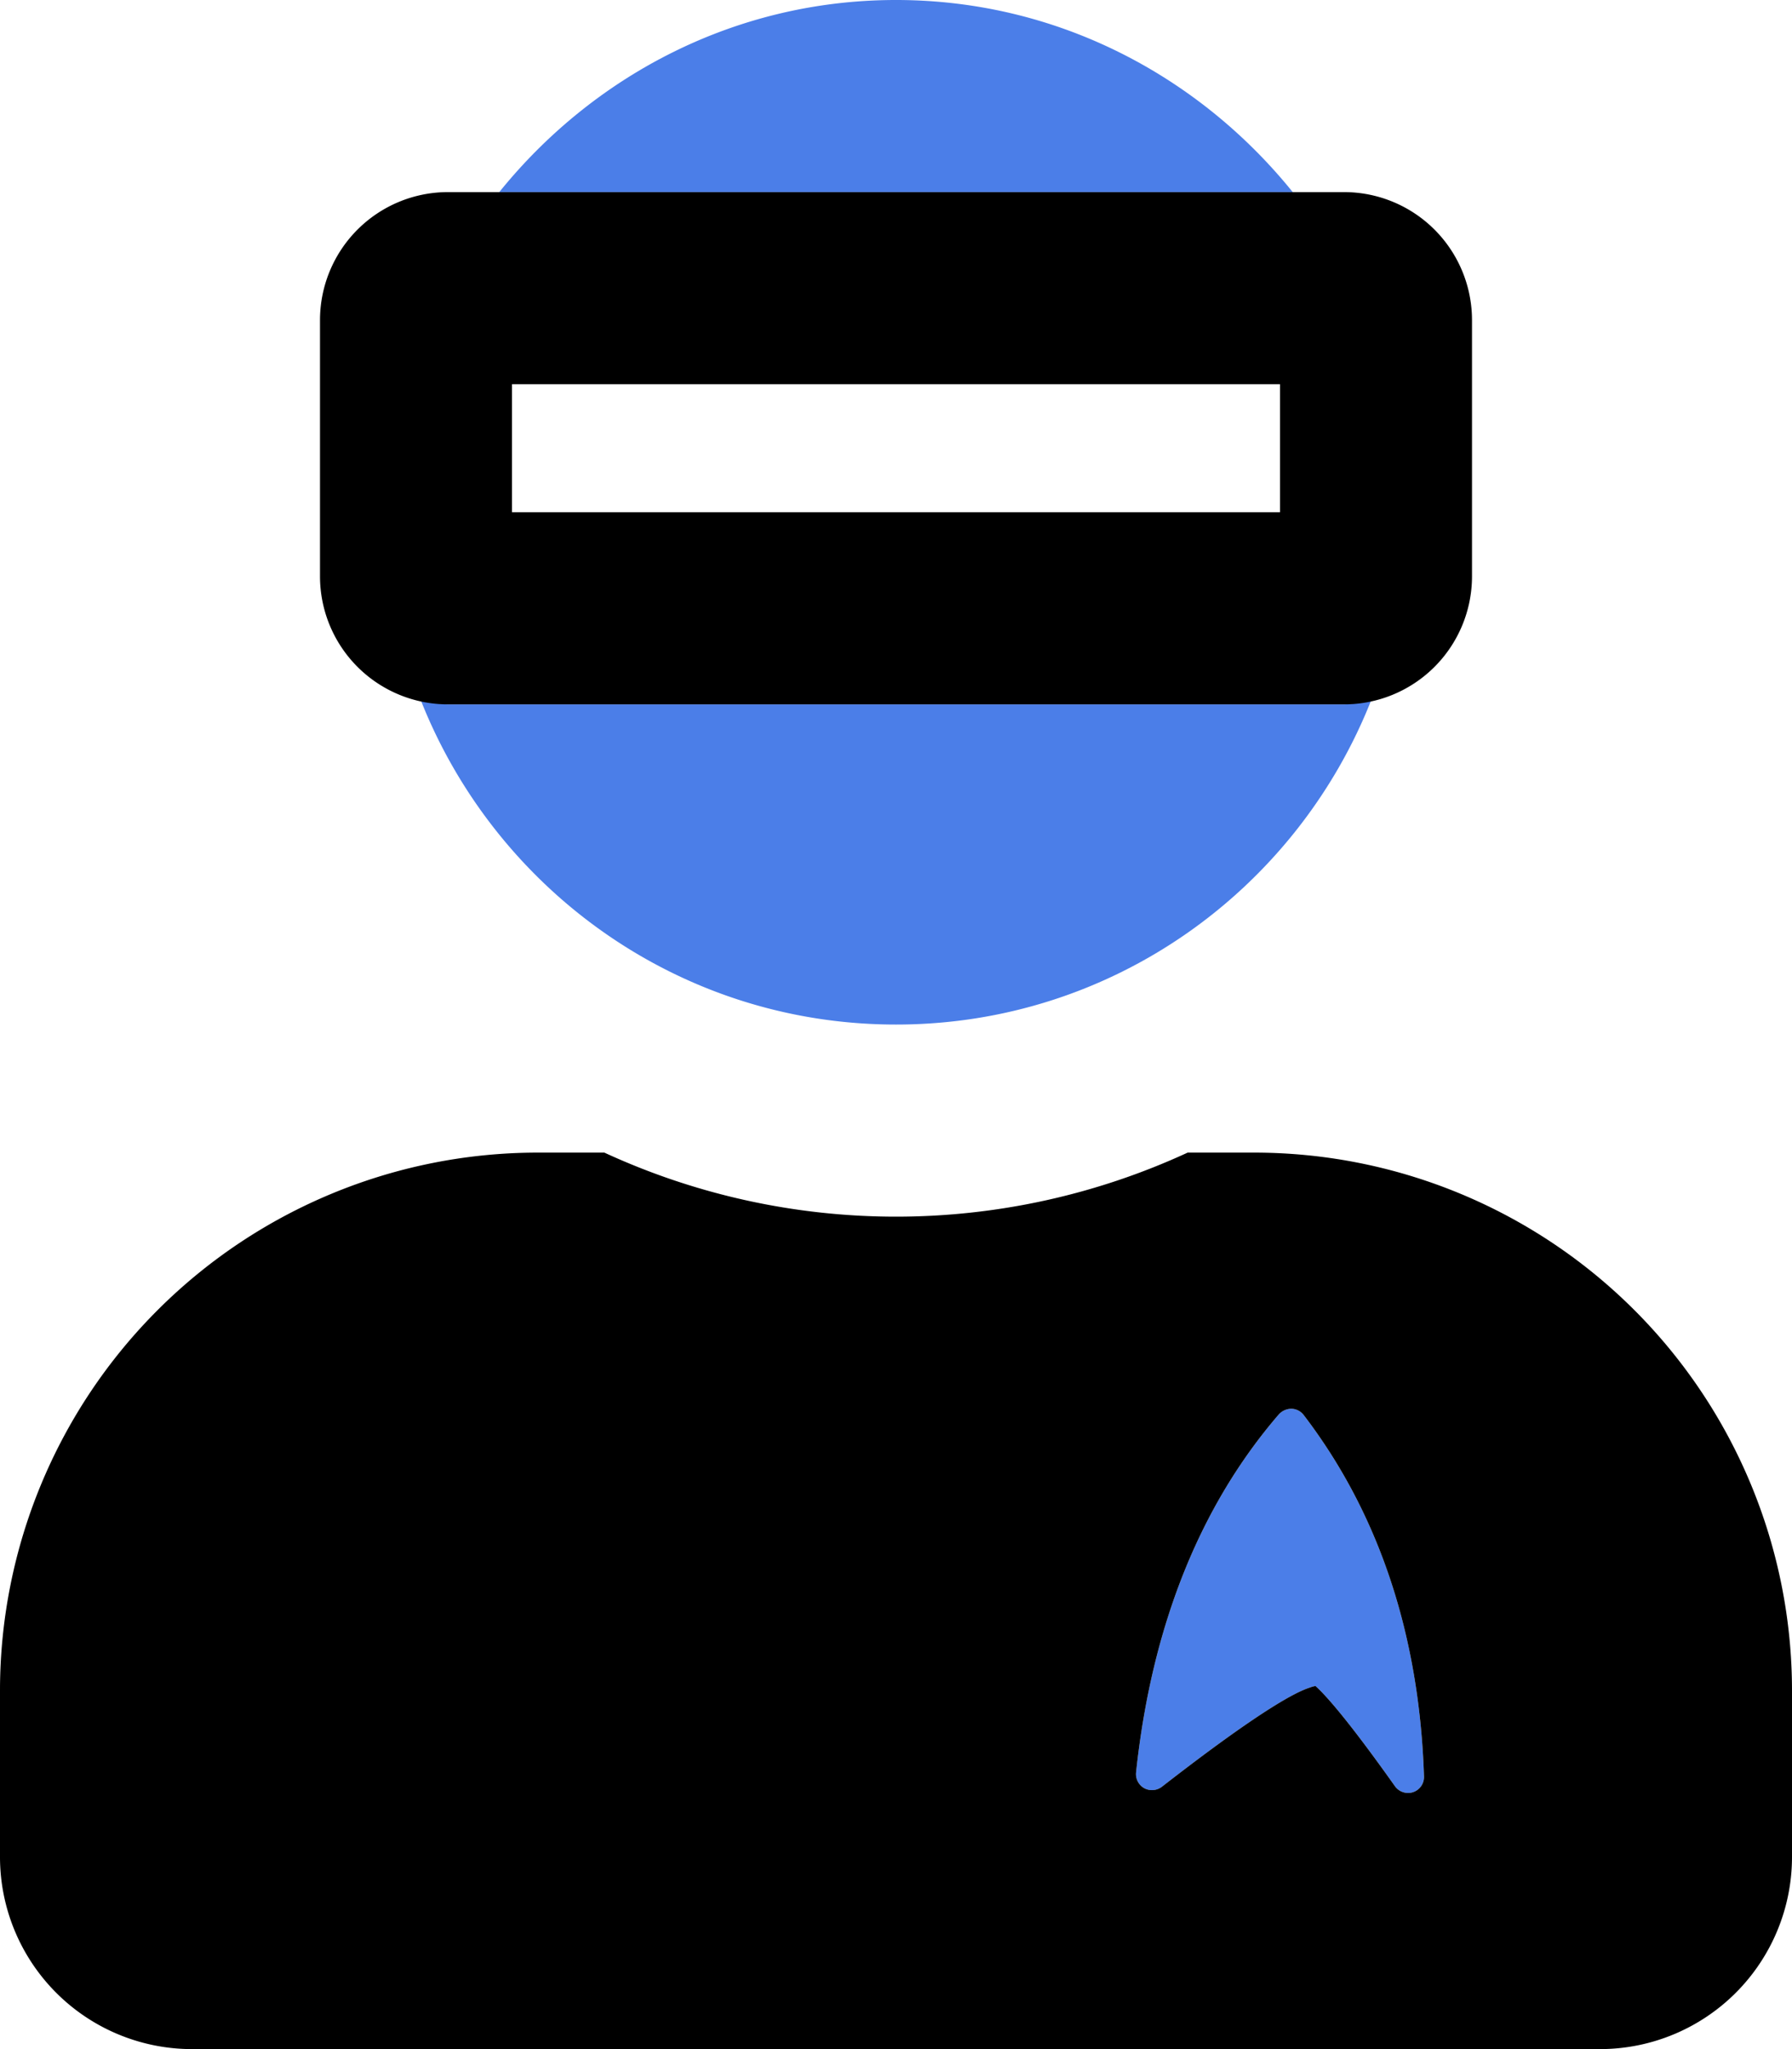 <svg aria-hidden="true" focusable="false" data-prefix="fad" data-icon="user-visor" role="img" xmlns="http://www.w3.org/2000/svg" viewBox="0 0 448 512" className="svg-inline--fa fa-user-visor fa-w-14 fa-9x"><g className="fa-group"><path fill="#4B7EE8" d="M342.945,174.598C340.641,175.125,338.461,176,336,176H112c-2.461,0-4.641-.875-6.945-1.402C123.719,222.184,169.797,256,224,256S324.281,222.184,342.945,174.598ZM224,0c-40.25,0-75.719,18.953-99.18,48H323.18C299.719,18.953,264.25,0,224,0ZM325.922,353.562A3.979,3.979,0,0,0,322.859,352a4.307,4.307,0,0,0-3.141,1.391c-19.828,23-31.828,53.109-35.703,89.5a4.034,4.034,0,0,0,2.047,3.922,4.113,4.113,0,0,0,4.391-.344c24.859-19.328,33.75-23.812,37.047-24.812a5.728,5.728,0,0,1,1.375-.375c2.234,1.984,7.672,7.844,19.859,25.031A4.016,4.016,0,0,0,352,448a4.064,4.064,0,0,0,1.281-.203A3.992,3.992,0,0,0,356,443.875C354.844,408.531,344.734,378.156,325.922,353.562Z" className="fa-secondary"></path><path fill="currentColor" d="M313.594,288h-16.688a174.104,174.104,0,0,1-145.812,0h-16.688A134.441,134.441,0,0,0,0,422.406V464a48.012,48.012,0,0,0,48,48H400a48.012,48.012,0,0,0,48-48V422.406A134.441,134.441,0,0,0,313.594,288Zm39.688,159.797A4.064,4.064,0,0,1,352,448a4.016,4.016,0,0,1-3.266-1.688c-12.188-17.188-17.625-23.047-19.859-25.031a5.728,5.728,0,0,0-1.375.375c-3.297,1-12.188,5.484-37.047,24.812a4.113,4.113,0,0,1-4.391.344,4.034,4.034,0,0,1-2.047-3.922c3.875-36.391,15.875-66.5,35.703-89.5A4.307,4.307,0,0,1,322.859,352a3.979,3.979,0,0,1,3.062,1.562C344.734,378.156,354.844,408.531,356,443.875A3.992,3.992,0,0,1,353.281,447.797ZM112,176H336a32.002,32.002,0,0,0,32-32V80a32,32,0,0,0-32-32H112A32,32,0,0,0,80,80v64A32.002,32.002,0,0,0,112,176Zm16-80H320v32H128Z" className="fa-primary"></path></g></svg>